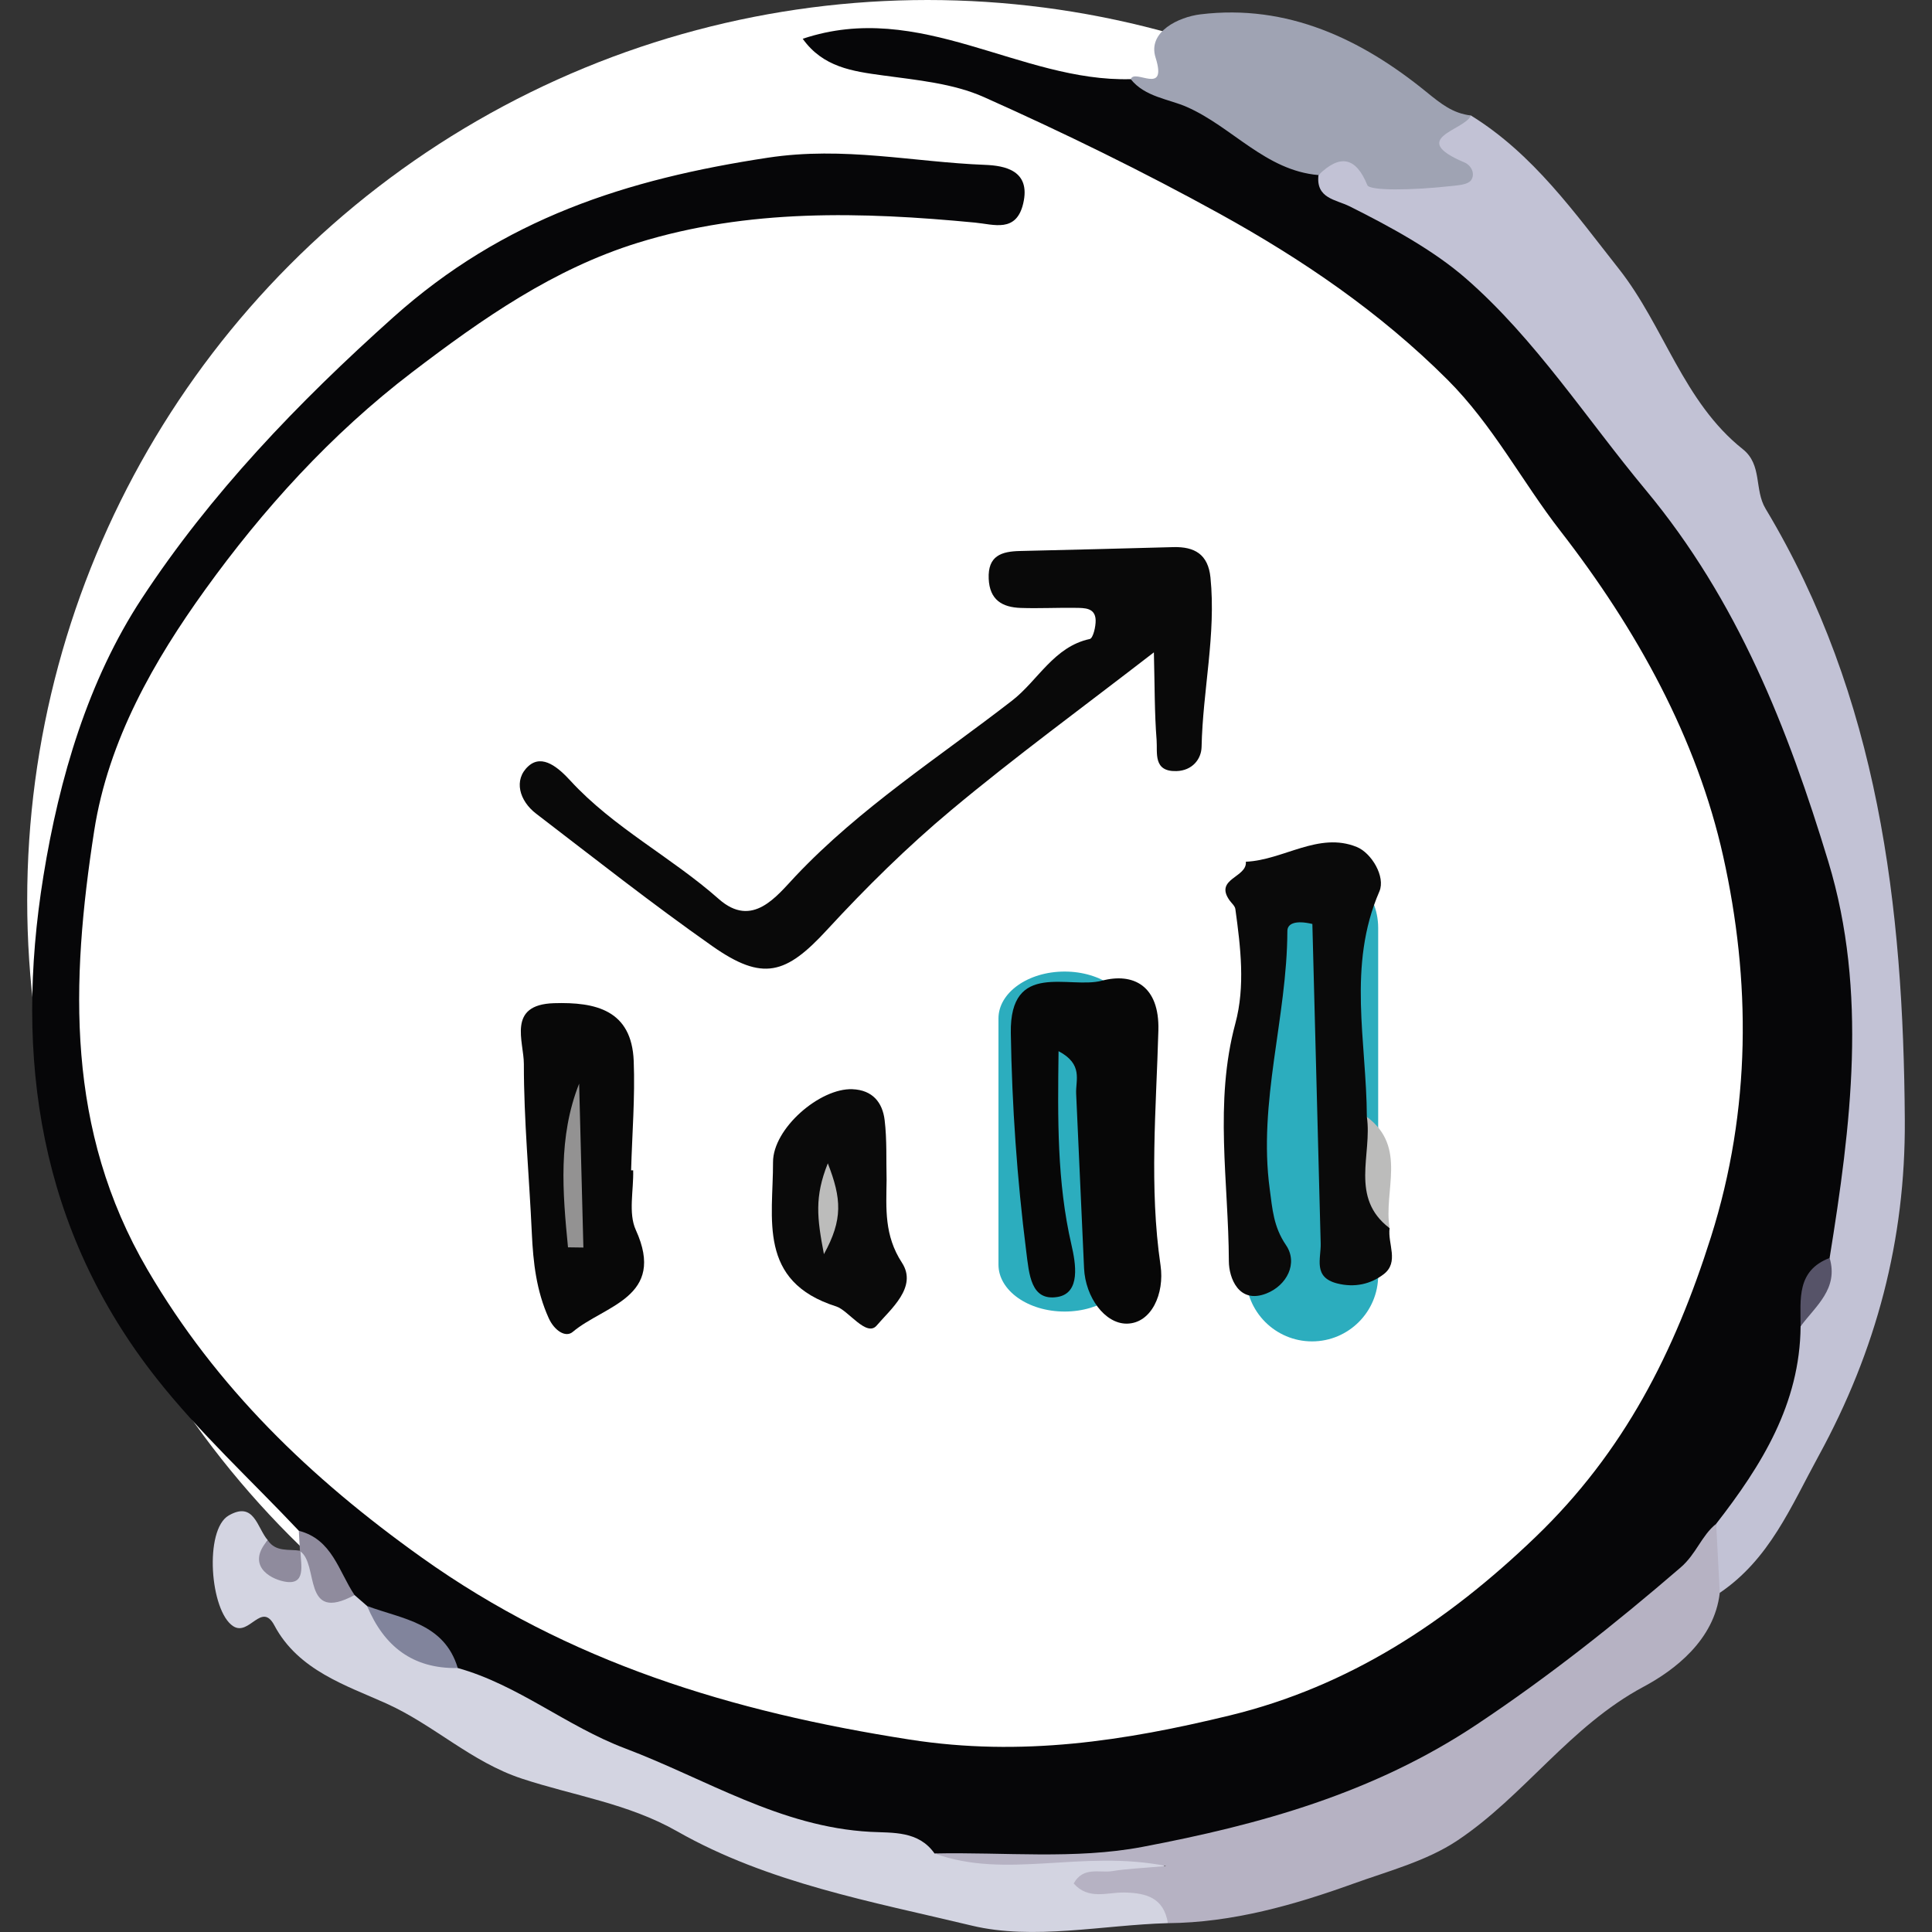 <?xml version="1.0" encoding="utf-8"?>
<!-- Generator: Adobe Illustrator 16.0.4, SVG Export Plug-In . SVG Version: 6.00 Build 0)  -->
<!DOCTYPE svg PUBLIC "-//W3C//DTD SVG 1.1//EN" "http://www.w3.org/Graphics/SVG/1.1/DTD/svg11.dtd">
<svg version="1.1" id="Layer_1" xmlns="http://www.w3.org/2000/svg" xmlns:xlink="http://www.w3.org/1999/xlink" x="0px" y="0px"
	 width="180px" height="180px" viewBox="0 0 180 180" enable-background="new 0 0 180 180" xml:space="preserve">
<rect x="0" y="0" width="180" height="180" fill="#333333" stroke="none"/>
<circle fill="#FFFFFF" cx="86.414" cy="83.88" r="83.88"/>
<path fill="#2CADBE" d="M128.402,118.812c0,3.402-2.76,6.162-6.164,6.162l0,0c-3.404,0-6.164-2.76-6.164-6.162V86.45
	c0-3.403,2.76-6.163,6.164-6.163l0,0c3.404,0,6.164,2.76,6.164,6.163V118.812z"/>
<path fill="#2CADBE" d="M105.353,117.825c0,2.411-2.762,4.369-6.164,4.369l0,0c-3.404,0-6.164-1.956-6.164-4.369V94.887
	c0-2.411,2.76-4.369,6.164-4.369l0,0c3.402,0,6.164,1.956,6.164,4.369V117.825z"/>
<path fill="#060608" d="M27.845,142.621c-4.451-4.723-9.279-9.146-13.278-14.224C3.674,114.56,1.297,98.605,4.045,81.617
	c1.483-9.161,4.171-18.24,9.149-25.833c6.409-9.773,14.543-18.256,23.435-26.214c10.287-9.209,21.716-12.875,34.918-14.878
	c7.102-1.077,13.515,0.408,20.23,0.668c1.82,0.071,4.281,0.51,3.553,3.599c-0.648,2.754-2.736,1.946-4.487,1.78
	c-10.567-1.012-21.13-1.302-31.397,1.875c-7.865,2.435-14.481,7.054-21.042,12.06c-7.591,5.79-13.952,12.847-19.305,20.286
	c-4.678,6.499-9.004,13.945-10.326,22.464c-2.188,14.124-2.647,27.837,4.964,40.863c6.439,11.014,15.195,19.427,25.507,26.789
	c13.759,9.824,28.988,14.42,45.51,16.996c10.43,1.627,20.05,0.126,29.817-2.246c11.09-2.696,20.218-8.673,28.504-16.64
	c8.239-7.922,12.938-17.208,16.334-27.947c3.768-11.91,3.703-23.928,1.139-35.447c-2.445-10.979-8.019-21.111-15.183-30.341
	c-3.559-4.582-6.27-9.844-10.507-14.076c-6.298-6.291-13.546-11.222-21.241-15.469c-7.138-3.938-14.488-7.526-21.931-10.854
	c-2.869-1.282-6.23-1.588-9.41-2.023c-2.865-0.391-5.593-0.766-7.488-3.416c10.947-3.672,20.248,4.044,30.562,3.762
	c7.03,0.799,12.145,5.705,18.246,8.509c1.734,1.686,3.84,2.887,5.944,3.936c10.785,5.381,16.901,15.338,24.408,24.055
	c8.812,10.232,13.141,22.503,17.55,34.774c2.993,8.327,2.259,17.17,1.696,25.81c-0.273,4.173,0.299,8.586-1.808,12.534
	c-1.644,1.979-2.73,4.154-2.407,6.834c-0.347,7.466-3.278,13.839-8.185,19.38c-12.584,13.821-27.269,23.938-45.832,28.47
	c-9.284,2.267-18.416,1.988-27.686,2.027c-1.624-0.457-3.101-1.351-4.832-1.521c-14.77-1.465-27.095-9.053-39.718-15.883
	c-2.063-3.18-5.807-3.833-8.708-5.759c-0.607-0.349-1.159-0.775-1.67-1.247C30.053,147.609,29.885,144.484,27.845,142.621z"/>
<path fill="#C2C2D5" d="M159.892,141.969c4.235-5.442,7.804-11.172,7.865-18.397c0.759-2.185,1.632-4.319,2.704-6.369
	c1.989-12.319,3.57-24.773-0.118-36.919c-3.76-12.386-8.431-24.32-17.024-34.643c-5.51-6.621-10.272-14.054-16.74-19.693
	c-3.008-2.625-7.011-4.811-10.84-6.724c-1.284-0.641-3.154-0.726-2.899-2.912c2.074-2.661,2.755-3.038,5.048-0.498
	c2.363,2.615,3.992,1.266,5.987,0.046c0.277-0.169,1.492,0.638,0.459-0.71c-2.738-3.568,0.715-3.584,2.712-4.388
	c5.812,3.59,9.667,9.072,13.784,14.292c4.215,5.344,5.99,12.381,11.54,16.793c1.842,1.463,1.053,3.764,2.124,5.547
	c10.535,17.554,12.85,37.019,12.973,56.968c0.068,11.136-2.64,21.424-8.03,31.283c-2.59,4.739-4.569,9.615-9.208,12.756
	C158.093,146.363,159.455,144.143,159.892,141.969z"/>
<path fill="#D3D4E1" d="M33.032,148.608c0.391,0.341,0.781,0.683,1.172,1.021c2.147,2.901,5.86,3.512,8.443,5.776
	c5.626,1.568,10.117,5.42,15.599,7.491c7.545,2.853,14.461,7.325,22.851,7.772c2.1,0.11,4.476-0.109,5.969,2.013
	c7.136,1.299,14.395-0.718,21.604,0.425c-0.341,1.922-1.545,2.006-2.722,2.104c1.747,0.726,3.881,1.2,2.863,3.965
	c-6.114,0.172-12.534,1.611-18.276,0.229c-9.299-2.236-18.982-3.966-27.447-8.785c-4.587-2.609-9.658-3.318-14.477-4.912
	c-4.707-1.554-8.177-4.994-12.61-6.994c-3.696-1.669-8.209-3.072-10.438-7.277c-1.198-2.26-2.343,1.045-3.84,0.071
	c-2.158-1.401-2.718-8.978-0.418-10.31c2.39-1.381,2.646,1.165,3.64,2.297c-0.711,0.943-0.036,1.472,0.645,1.889
	c1.132,0.69,1.761-0.168,2.402-0.902l-0.046,0.028C30.708,144.552,29.992,148.916,33.032,148.608z"/>
<path fill="#090909" d="M107.505,60.778c-6.666,5.156-12.929,9.729-18.87,14.689c-4.112,3.433-7.959,7.232-11.592,11.175
	c-3.817,4.145-5.969,4.812-10.674,1.509c-5.601-3.933-10.987-8.182-16.422-12.346c-1.563-1.196-2.125-3.152-0.72-4.423
	c1.324-1.198,2.874,0.22,3.907,1.344c4.037,4.397,9.402,7.115,13.832,11.032c3.146,2.78,5.396-0.274,7.167-2.146
	c6.008-6.352,13.344-11.053,20.169-16.345c2.399-1.862,3.886-5.016,7.231-5.734c0.305-0.066,0.564-1.152,0.546-1.756
	c-0.039-1.173-1.052-1.131-1.873-1.144c-1.701-0.027-3.406,0.066-5.105,0.007c-1.717-0.058-2.902-0.737-2.986-2.721
	c-0.091-2.142,1.185-2.544,2.909-2.583c4.766-0.106,9.529-0.236,14.295-0.362c1.971-0.051,3.237,0.663,3.457,2.828
	c0.535,5.304-0.719,10.509-0.827,15.779c-0.023,1.145-0.866,2.217-2.338,2.26c-2.206,0.066-1.76-1.715-1.853-2.895
	C107.559,66.426,107.585,63.887,107.505,60.778z"/>
<path fill="#B6B2C3" d="M108.811,179.177c-0.386-2.354-1.98-2.818-4.083-2.857c-1.542-0.028-3.319,0.726-4.696-0.843
	c0.904-1.619,2.419-0.95,3.628-1.154c1.286-0.216,2.603-0.257,4.996-0.472c-7.906-1.56-14.868,1.286-21.588-1.168
	c6.466-0.14,13.093,0.577,19.358-0.611c10.91-2.068,21.51-4.979,31.171-11.413c6.737-4.487,12.899-9.381,18.975-14.615
	c1.482-1.278,1.943-2.968,3.319-4.074c0.112,2.146,0.221,4.289,0.335,6.433c-0.502,4.401-4.234,7.214-7.089,8.741
	c-6.898,3.69-11.134,10.185-17.363,14.336c-2.854,1.904-6.42,2.84-9.643,4.001C120.622,177.47,114.834,179.129,108.811,179.177z"/>
<path fill="#0A0A0A" d="M129.466,114.426c-0.2,1.438,0.916,3.158-0.548,4.287c-1.215,0.935-2.725,1.273-4.345,0.859
	c-2.252-0.573-1.493-2.297-1.528-3.723c-0.267-10.001-0.521-20.002-0.775-29.765c-1.575-0.37-2.327-0.04-2.329,0.658
	c-0.023,8.057-2.749,15.928-1.64,24.066c0.246,1.818,0.343,3.481,1.507,5.188c1.158,1.693,0.081,3.771-1.823,4.516
	c-2.594,1.017-3.49-1.491-3.495-2.997c-0.027-7.381-1.381-14.792,0.606-22.167c0.931-3.447,0.488-7.102,0-10.654
	c-0.039-0.297-0.366-0.555-0.559-0.834c-1.402-2.014,1.676-2.103,1.536-3.575c3.51-0.15,6.78-2.822,10.335-1.375
	c1.375,0.559,2.699,2.777,2.105,4.146c-3.004,6.916-1.196,13.986-1.166,20.995C129.62,107.192,127.204,111.288,129.466,114.426z"/>
<path fill="#070707" d="M98.623,97.935c-0.078,6.272-0.153,12.176,1.2,18.036c0.394,1.704,0.894,4.511-1.308,4.866
	c-2.478,0.398-2.631-2.098-2.906-4.272c-0.854-6.756-1.325-13.511-1.434-20.318c-0.111-6.802,5.435-4.07,8.485-4.878
	c2.916-0.771,5.379,0.454,5.263,4.634c-0.2,7.287-0.866,14.604,0.202,21.895c0.384,2.622-0.846,5.391-3.13,5.423
	c-2.049,0.028-3.874-2.456-3.996-5.165c-0.24-5.424-0.487-10.847-0.737-16.27C100.206,100.631,100.941,99.156,98.623,97.935z"/>
<path fill="#9FA3B3" d="M137.045,10.76c-0.584,1.397-5.946,2.112-0.616,4.37c0.702,0.297,1.028,1.116,0.616,1.674
	c-0.288,0.391-1.129,0.452-1.74,0.519c-3.874,0.432-7.702,0.452-7.912-0.072c-1.074-2.65-2.567-2.899-4.554-0.939
	c-4.928-0.419-8.021-4.479-12.268-6.349c-1.673-0.737-3.908-0.929-5.221-2.586c0.359-1.033,3.453,1.606,2.31-2.021
	c-0.756-2.401,2.168-3.777,4.184-4.02c8.097-0.984,15.011,2.311,21.048,7.228C134.275,9.688,135.361,10.562,137.045,10.76z"/>
<path fill="#080808" d="M58.992,109.035c0.05,1.867-0.468,3.992,0.245,5.557c2.867,6.291-2.942,7.021-5.877,9.499
	c-0.669,0.566-1.714-0.128-2.238-1.284c-1.154-2.549-1.449-5.199-1.574-7.929c-0.239-5.253-0.745-10.505-0.741-15.756
	c0.001-2.085-1.597-5.521,2.801-5.657c3.877-0.119,7.247,0.629,7.434,5.388c0.132,3.387-0.148,6.787-0.243,10.183
	C58.866,109.035,58.928,109.035,58.992,109.035z"/>
<path fill="#0A0A0A" d="M82.602,109.939c-0.036,2.655-0.232,5.156,1.433,7.709c1.482,2.275-1.091,4.353-2.351,5.843
	c-0.95,1.125-2.654-1.417-3.764-1.769c-7.373-2.333-5.882-8.211-5.899-13.441c-0.011-3.148,4.376-6.925,7.4-6.802
	c1.875,0.077,2.799,1.234,2.998,2.874C82.643,106.193,82.556,108.072,82.602,109.939z"/>
<path fill="#BCBCBB" d="M129.466,114.426c-3.744-2.838-1.609-6.875-2.118-10.372C131.138,106.881,128.877,110.944,129.466,114.426z"
	/>
<path fill="#8F8B9D" d="M33.032,148.608c-4.944,2.669-3.267-2.887-5.087-4.098c-0.034-0.631-0.068-1.259-0.104-1.89
	C30.96,143.416,31.549,146.4,33.032,148.608z"/>
<path fill="#8F8B9D" d="M27.991,144.482c0.025,1.277,0.583,3.279-1.509,2.865c-1.463-0.291-3.51-1.583-1.538-3.85
	C25.698,144.634,26.927,144.306,27.991,144.482z"/>
<path fill="#81849C" d="M42.649,155.406c-4.189,0.086-6.877-2.025-8.443-5.776C37.499,150.854,41.39,151.205,42.649,155.406z"/>
<path fill="#565368" d="M170.461,117.202c0.847,2.866-1.29,4.465-2.704,6.369C167.764,121.069,167.357,118.39,170.461,117.202z"/>
<path fill="#939292" d="M53.957,100.96c0.132,5.091,0.266,10.182,0.396,15.271c-0.479-0.007-0.956-0.011-1.434-0.02
	C52.416,111.079,51.985,105.943,53.957,100.96z"/>
<path fill="#BCBCBB" d="M76.763,116.847c-0.64-3.362-0.891-5.327,0.363-8.463C78.405,111.674,78.547,113.613,76.763,116.847z"/>
</svg>
